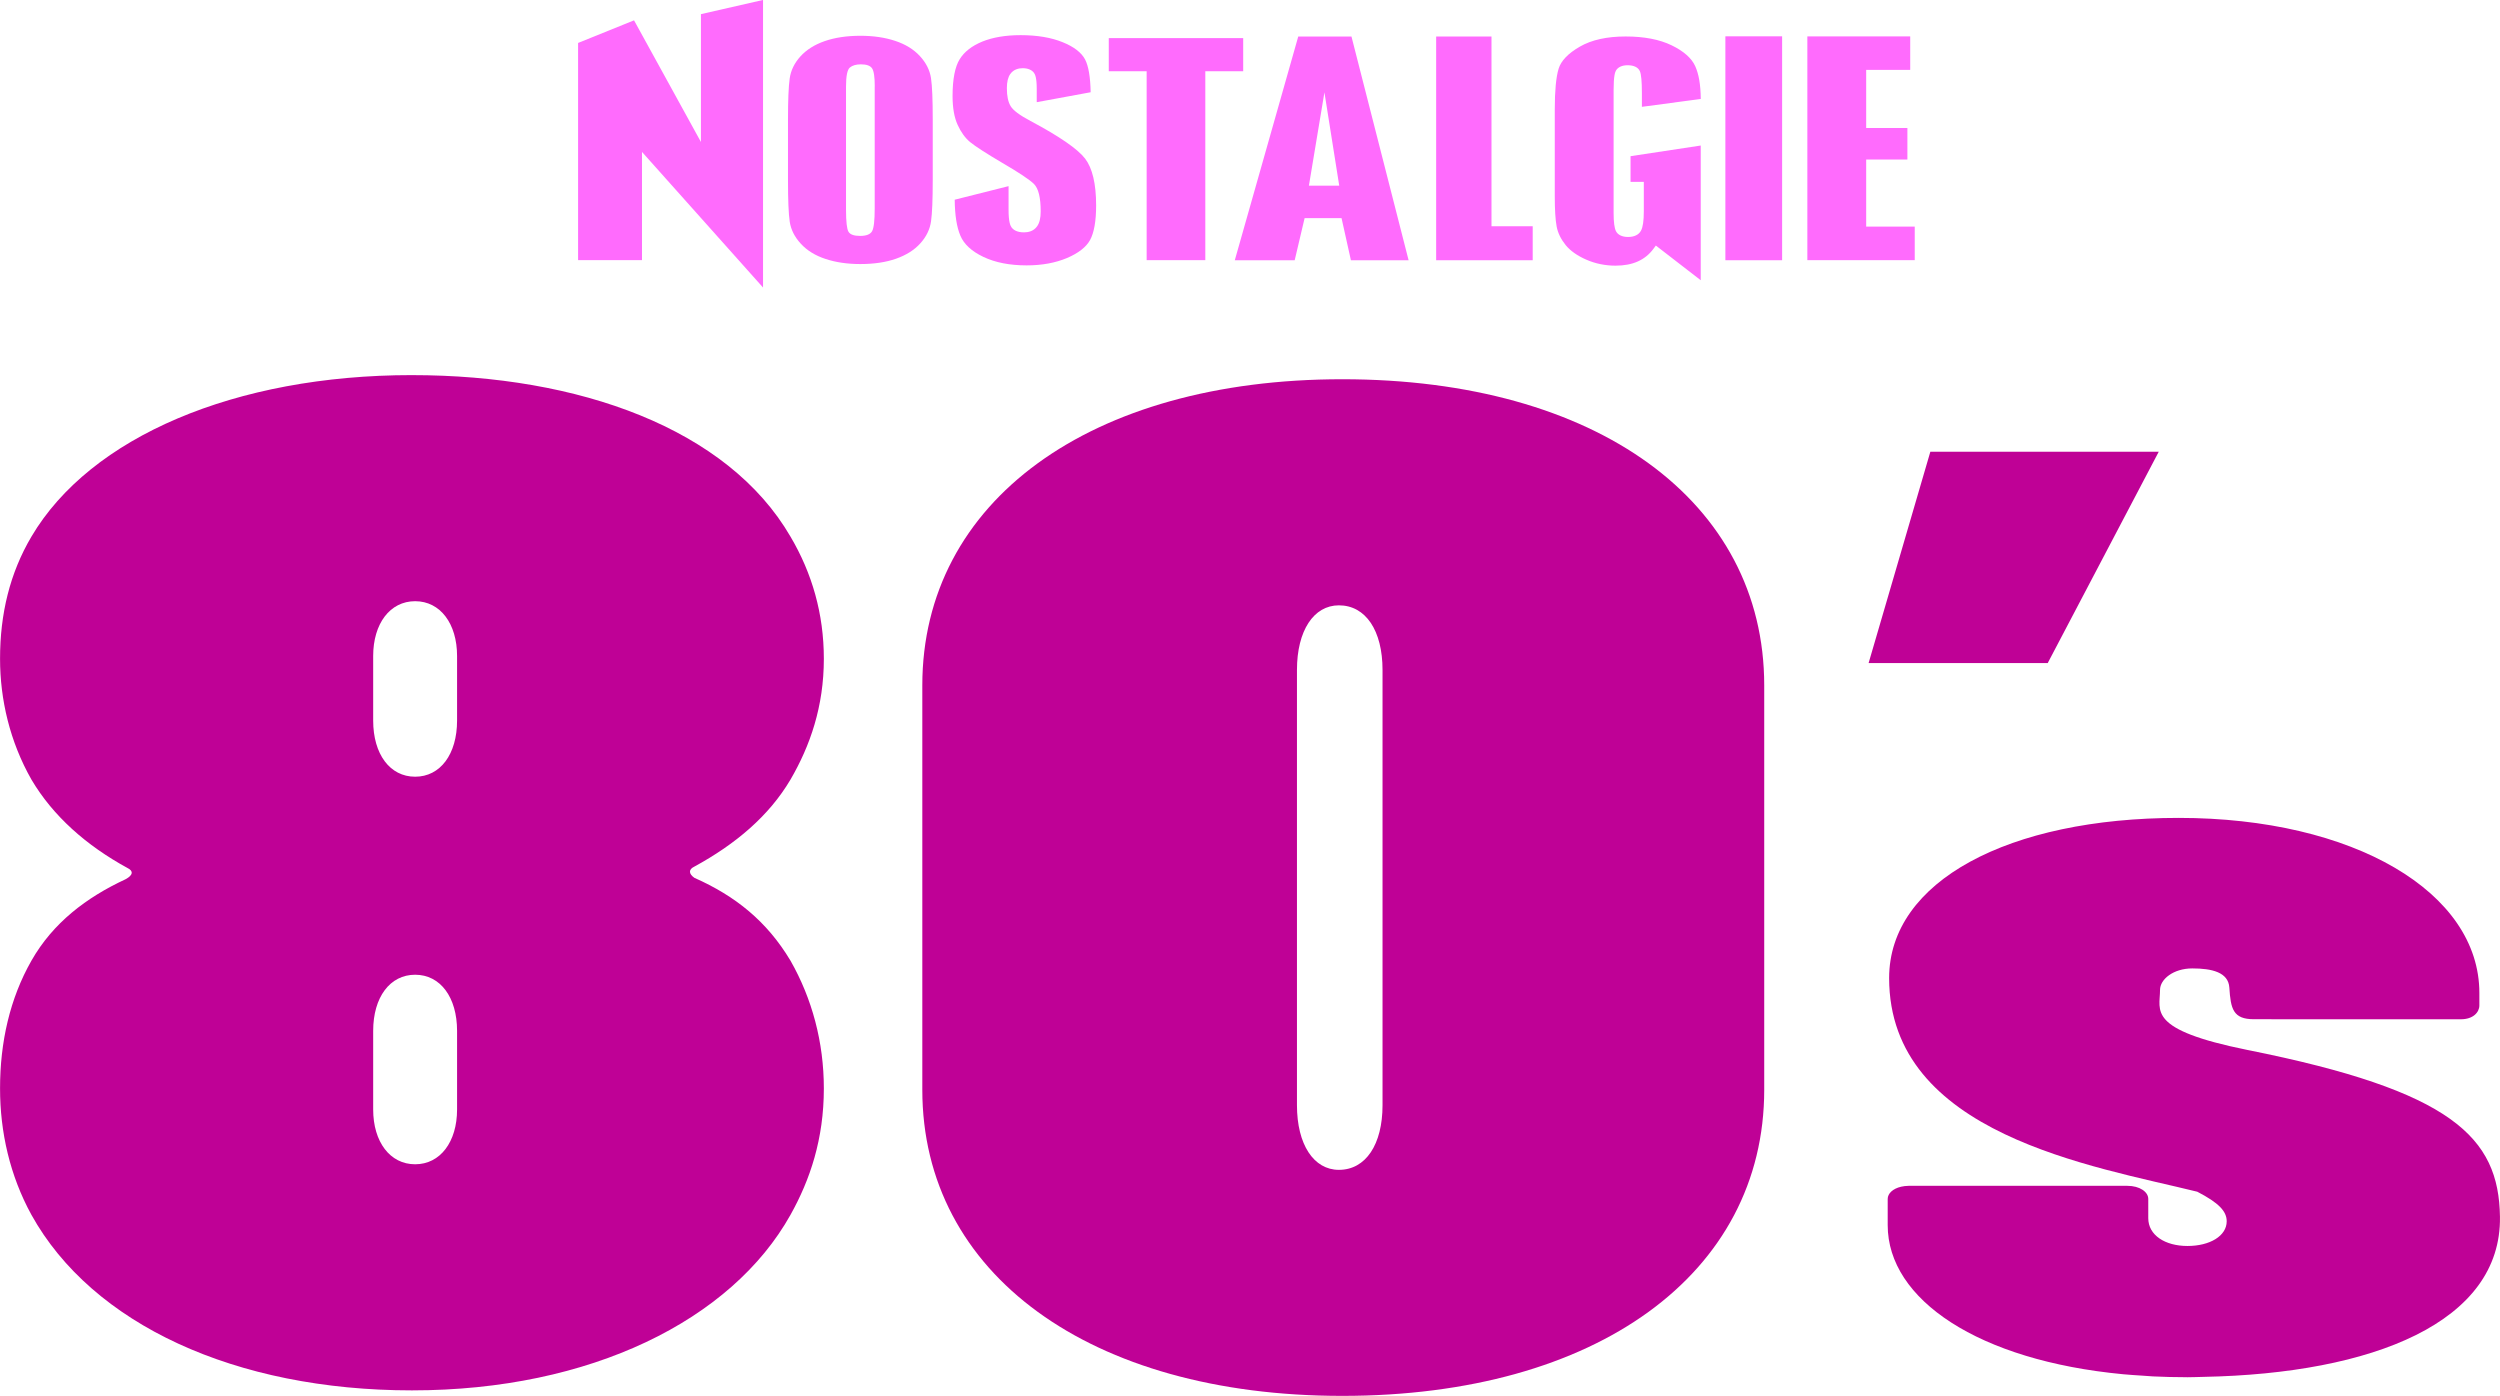 <svg width="211.67mm" height="118.19mm" version="1.1" viewBox="0 0 211.67 118.19" xml:space="preserve" xmlns="http://www.w3.org/2000/svg">
 <g transform="translate(-87.652 -139.41)">
  <path d="m201.3 171.52c-21.368 0-35.558 10.346-35.558 25.92v34.24c0 15.575 14.19 25.917 35.558 25.917 21.535 0 35.725-10.342 35.725-25.917v-34.24c0-15.575-14.19-25.92-35.725-25.92zm-0.287 19.143c2.273 0 3.695 2.14 3.695 5.469v36.855c0 3.329-1.422 5.472-3.695 5.472-2.131 0-3.55-2.143-3.55-5.472v-36.855c0-3.329 1.419-5.469 3.55-5.469z" fill="#bf0196" stroke-width=".887"/>
  <path d="m122.53 171.17c-14.947 0-27.235 5.233-32.217 13.675-1.827 3.091-2.657 6.538-2.657 10.343 0 3.448 0.831 7.016 2.657 10.226 1.827 3.091 4.648 5.586 8.135 7.489 0.498 0.238 0.498 0.595-0.166 0.951-3.321 1.546-6.142 3.684-7.969 6.894-1.827 3.21-2.657 6.897-2.657 10.82 0 3.686 0.831 7.371 2.657 10.7 5.148 9.274 17.271 14.863 32.217 14.863 15.113 0 27.069-5.946 32.051-14.863 1.661-2.972 2.824-6.42 2.824-10.7 0-3.923-0.997-7.61-2.824-10.82-1.993-3.329-4.651-5.469-8.138-7.014-0.498-0.356-0.498-0.714 0-0.951 3.487-1.902 6.311-4.277 8.138-7.368 1.661-2.853 2.824-6.184 2.824-10.226 0-3.805-0.997-7.252-2.824-10.343-5.314-9.155-17.935-13.675-32.051-13.675zm0.271 19.143c2.131 0 3.55 1.903 3.55 4.637v5.469c0 2.853-1.419 4.754-3.55 4.754-2.131 0-3.553-1.901-3.553-4.754v-5.469c0-2.735 1.422-4.637 3.553-4.637zm0 31.626c2.131 0 3.55 1.901 3.55 4.754v6.657c0 2.735-1.419 4.637-3.55 4.637-2.131 0-3.553-1.903-3.553-4.637v-6.657c0-2.853 1.422-4.754 3.553-4.754z" fill="#bf0196" stroke-width=".884"/>
  <path d="m272.12 208.66c-14.381 0-24.519 5.359-24.519 13.561 0 13.253 17.328 15.924 26.09 18.09 1.817 0.943 2.491 1.651 2.491 2.503 0 1.241-1.425 2.091-3.322 2.091-1.898 0-3.319-0.916-3.319-2.353v-1.632c0-0.588-0.712-1.109-1.78-1.109h-18.503c-0.113 0-0.219 9e-3 -0.323 0.022-4e-3 4.4e-4 -8e-3 -4.4e-4 -0.012 0-0.106 0.013-0.205 0.031-0.302 0.052-0.701 0.161-1.142 0.575-1.142 1.035v2.22c0 6.311 7.695 11.465 19.938 12.625 0.52 0.05 1.062 0.081 1.598 0.117 0.31 0.022 0.608 0.05 0.924 0.065 3e-3 1.7e-4 6e-3 -1.4e-4 9e-3 0 0.911 0.045 1.843 0.066 2.796 0.068 0.035 5e-5 0.067 3e-3 0.102 3e-3 0.463 0 0.907-0.022 1.361-0.031 14.342-0.277 25.248-4.628 25.111-13.564-0.103-6.725-4.027-10.648-21.379-14.115-8.543-1.726-7.402-3.321-7.402-5.084 0-0.904 1.138-1.82 2.728-1.82 1.661 0 3.058 0.322 3.141 1.626 0.114 1.801 0.314 2.675 2.075 2.676h1.487c6e-3 9e-5 0.012 3e-3 0.018 3e-3h16.036c1.009 0 1.552-0.578 1.552-1.173v-1.056c0-8.532-10.658-14.82-25.452-14.82z" fill="#bf0196" stroke-width=".554"/>
  <path d="m251.09 177.66h19.337l-9.398 17.89h-15.166z" fill="#bf0196" stroke-width=".584"/>
  <g transform="matrix(.478 0 0 .33 136.54 139.37)" fill="#ff6bfd" stroke-width="2.252">
   <path class="st0" d="m178.73 66.76c-1.61-1.01-2.85-2.28-3.69-3.77-0.84-1.52-1.38-3.12-1.59-4.77-0.22-1.7-0.33-4.32-0.33-7.77v-22.27c0-4.78 0.23-8.29 0.68-10.42 0.43-2.05 1.7-3.96 3.77-5.68 2.07-1.73 4.79-2.6 8.1-2.6 3.27 0 6.01 0.76 8.15 2.27 2.13 1.49 3.53 3.29 4.17 5.33 0.63 2.02 0.96 4.64 0.99 8.43-0.85 0.16-9.22 1.78-10.43 2.02v-3.54c0-2.98-0.12-4.82-0.36-5.61-0.3-0.98-1.07-1.52-2.17-1.52-0.96 0-1.68 0.47-2.04 1.31-0.19 0.44-0.44 1.45-0.44 5.05v31.53c0 2.37 0.14 3.9 0.42 4.69 0.34 0.95 1.1 1.48 2.13 1.48 1.11 0 1.91-0.56 2.3-1.62 0.34-0.9 0.5-2.53 0.5-4.98v-7.54h-2.35v-6.59c0.83-0.18 11.16-2.45 12.43-2.73v34.56c-1.61-1.81-7.95-8.9-7.95-8.9l-0.4 0.79c-0.74 1.47-1.68 2.57-2.79 3.29s-2.43 1.08-3.95 1.08c-1.81 0-3.55-0.51-5.15-1.52"/>
   <path class="st0" d="m62.94 46.34c0 4.97-0.1 8.49-0.3 10.55-0.2 2.07-0.83 3.96-1.9 5.67-1.06 1.71-2.5 3.02-4.3 3.94-1.81 0.92-3.91 1.37-6.32 1.37-2.28 0-4.33-0.43-6.15-1.3-1.82-0.86-3.28-2.16-4.38-3.89-1.11-1.73-1.76-3.61-1.98-5.65-0.21-2.04-0.31-5.6-0.31-10.69v-15.52c0-4.97 0.1-8.49 0.3-10.55 0.2-2.07 0.83-3.95 1.89-5.66 1.07-1.71 2.5-3.03 4.31-3.94s3.92-1.37 6.32-1.37c2.28 0 4.33 0.43 6.15 1.3s3.28 2.16 4.38 3.89c1.11 1.73 1.76 3.62 1.98 5.65 0.21 2.04 0.31 5.6 0.31 10.69zm-10.27-24.05c0-2.42-0.16-3.97-0.48-4.64-0.32-0.68-0.98-1.02-1.98-1.02-0.85 0-1.5 0.28-1.95 0.82-0.45 0.55-0.68 2.16-0.68 4.84v31.71c0 3.02 0.15 4.88 0.44 5.59 0.3 0.71 0.98 1.06 2.06 1.06 1.1 0 1.81-0.41 2.12-1.22s0.46-2.75 0.46-5.81v-31.33z"/>
   <path class="st0" d="m32.88 73.89-21.44-34.79v27.77h-11.32v-55.73l9.91-5.8 11.85 31.21v-32.8l11-3.64z"/>
   <path class="st0" d="m76.37 47.88v6.08c0 3.06 0.3 4.02 0.52 4.48 0.29 0.59 0.91 1.3 2.21 1.3 0.72 0 1.71-0.27 2.33-1.56 0.43-0.88 0.63-2.13 0.63-3.8 0-3.58-0.39-5.89-1.2-7.07-0.79-1.11-2.66-2.92-5.59-5.39-2.87-2.45-4.78-4.24-5.7-5.33-0.88-1.05-1.63-2.54-2.22-4.43-0.6-1.89-0.9-4.38-0.9-7.39 0-4.34 0.43-7.52 1.27-9.47 0.82-1.91 2.16-3.42 4-4.51 1.85-1.09 4.14-1.65 6.79-1.65 2.91 0 5.41 0.61 7.44 1.81 2 1.17 3.33 2.66 3.97 4.42 0.61 1.68 0.94 4.52 0.99 8.42l-9.55 2.55v-3.41c0-2.83-0.28-3.71-0.49-4.12-0.39-0.77-1.1-1.19-1.99-1.19-0.67 0-1.6 0.26-2.2 1.48-0.41 0.83-0.61 2.03-0.61 3.65 0 2.03 0.22 3.54 0.67 4.61 0.45 1.09 1.61 2.34 3.53 3.81 5.1 3.93 8.34 7.17 9.65 9.63 1.3 2.45 1.96 6.5 1.96 12.03 0 4.03-0.37 7.02-1.08 8.89-0.69 1.81-2.07 3.36-4.08 4.6-2.04 1.25-4.45 1.89-7.16 1.89-2.98 0-5.55-0.73-7.64-2.17-2.08-1.43-3.46-3.27-4.09-5.47-0.65-2.23-0.97-5.25-1-9.21z"/>
   <path class="st0" d="m100.83 18.4h-6.71v-8.5h23.81v8.5h-6.71v48.47h-10.39z"/>
   <path class="st0" d="m137.11 9.5h-9.43l-11.24 57.4h10.61l1.76-10.82h6.54l1.66 10.82h10.22zm-2.17 38.25h-5.37l2.75-23.93z"/>
   <path class="st0" d="m152.11 9.49v57.4h17.1v-8.72h-7.3v-48.68z"/>
   <path class="st0" d="m203.34 9.44h10.05v57.45h-10.05z"/>
   <path class="st0" d="m228.28 32.96h7.3v8.09h-7.3v17.21h8.6v8.61h-19.02v-57.41h18.22v8.59h-7.8z"/>
  </g>
 </g>
 </svg>
 
